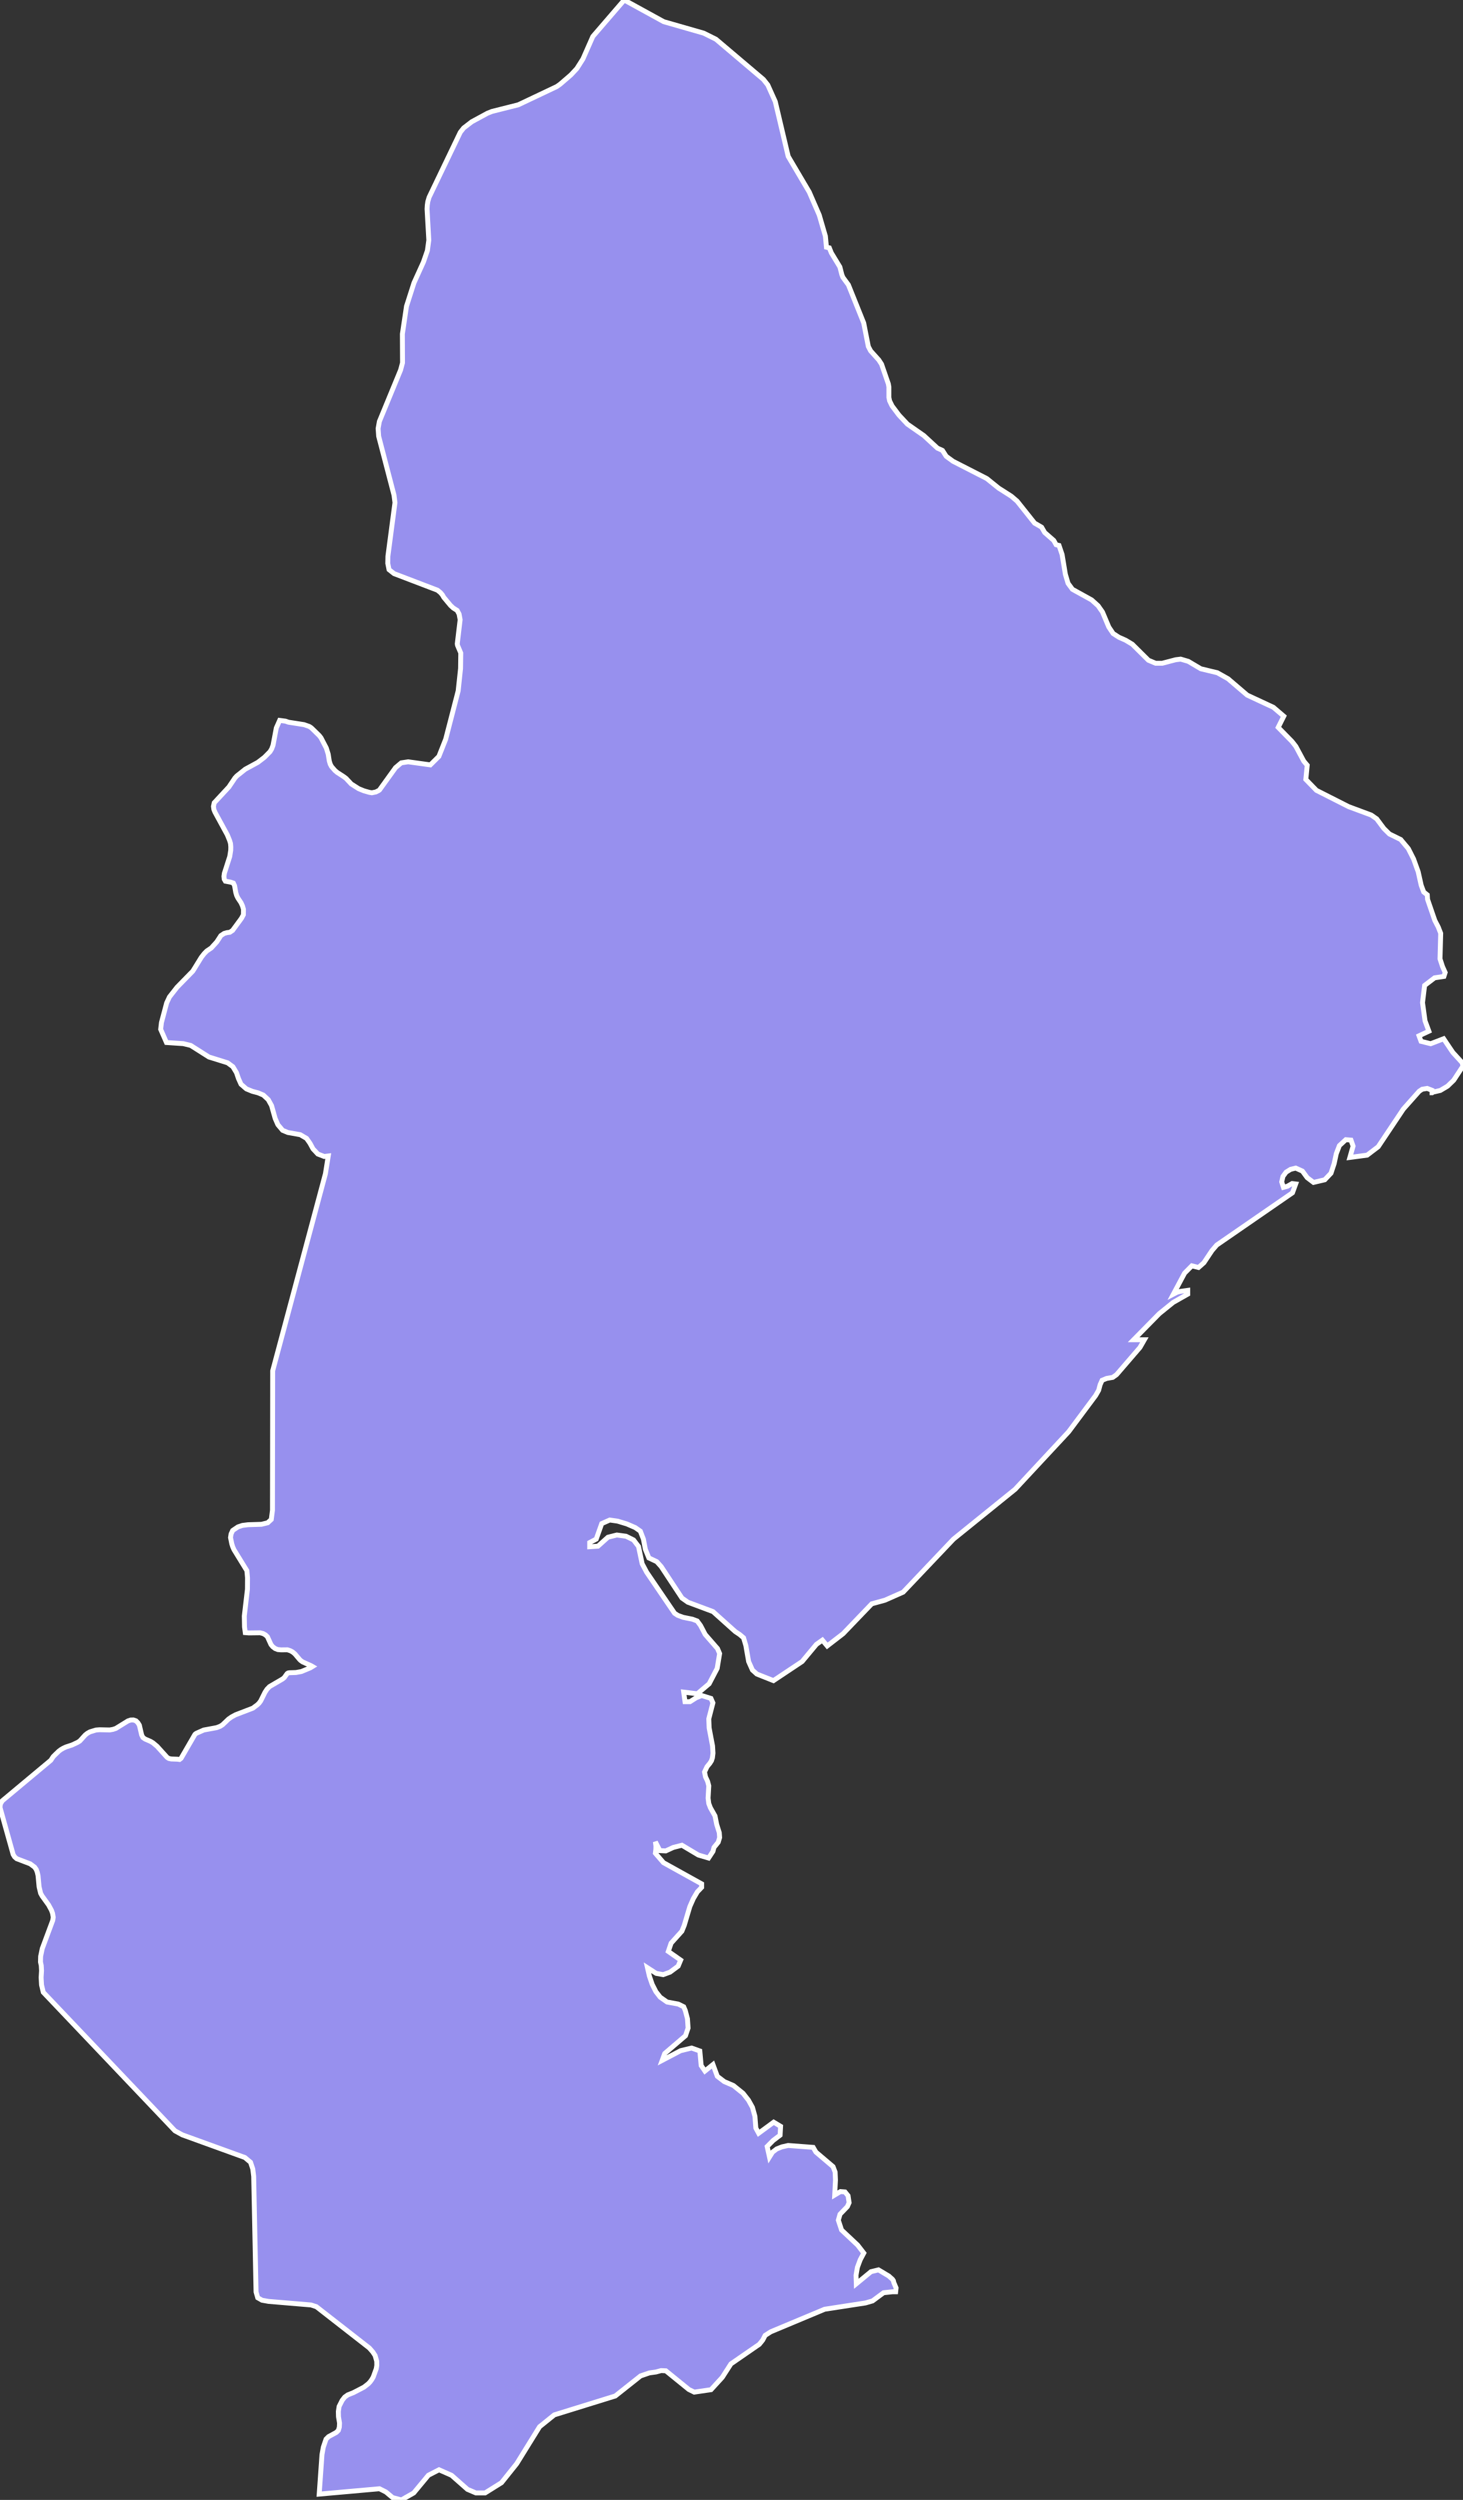 <svg xmlns="http://www.w3.org/2000/svg" viewBox="240.14 492.37 209.24 357.37" width="209.24" height="357.37">
            <rect x="240.14" y="492.37" width="209.24" height="357.37" fill="#333333" stroke="none"/>
            <path 
                d="m 383.84,562.7 -0.87,-0.55 -1.7,-1.37 -4.83,-2.47 -0.97,-0.71 -0.54,-0.84 -0.72,-0.33 -1.94,-1.79 -2.35,-1.64 -1.21,-1.29 -0.99,-1.32 -0.35,-0.72 -0.1,-0.49 0,-1.49 -0.08,-0.45 -0.97,-2.81 -0.39,-0.6 -1.17,-1.3 -0.33,-0.63 -0.66,-3.36 -2.19,-5.45 -0.79,-1.08 -0.15,-0.38 -0.28,-1.1 -1.22,-2.01 -0.29,-0.72 -0.41,-0.09 -0.15,-1.58 -0.88,-3.02 -1.43,-3.29 -3.01,-5.1 -1.85,-7.83 -1.07,-2.38 -0.63,-0.79 -6.78,-5.74 -1.75,-0.87 -5.72,-1.64 -5.65,-3.1 -4.49,5.21 -1.42,3.22 -0.87,1.37 -0.85,0.91 -1.52,1.31 -0.49,0.35 -5.51,2.61 -3.77,0.95 -0.63,0.25 -2.25,1.22 -1.17,0.9 -0.48,0.61 -4.46,9.29 -0.18,0.61 -0.08,0.54 -0.03,0.53 0.25,4.45 -0.2,1.48 -0.57,1.65 -1.35,2.97 -1.07,3.34 -0.59,3.97 0.02,4.12 -0.28,1.04 -3.03,7.35 -0.18,1.01 0.08,1.11 2.19,8.4 0.14,1.08 -1.01,7.66 -0.02,1.02 0.18,0.9 0.72,0.57 6.21,2.37 0.42,0.34 0.28,0.33 0.21,0.36 0.95,1.14 0.37,0.35 0.59,0.38 0.27,0.51 0.15,0.81 -0.41,3.44 0.04,0.23 0.46,1.09 -0.03,2.22 -0.34,3.19 -1.79,6.92 -0.97,2.45 -1.22,1.21 -3.17,-0.44 -0.99,0.15 -0.82,0.69 -2.29,3.18 -0.15,0.11 -0.12,0.05 -0.24,0.13 -0.58,0.12 -0.37,-0.06 -0.77,-0.22 -0.76,-0.31 -1.05,-0.67 -0.73,-0.78 -0.31,-0.24 -0.97,-0.63 -0.3,-0.25 -0.51,-0.58 -0.19,-0.36 -0.13,-0.43 -0.16,-1 -0.27,-0.87 -0.76,-1.46 -0.24,-0.31 -1.04,-1.02 -0.19,-0.16 -0.23,-0.14 -0.72,-0.25 -2.23,-0.35 -0.43,-0.15 -0.83,-0.11 -0.48,1.08 -0.47,2.48 -0.19,0.51 -0.24,0.4 -0.8,0.81 -0.94,0.72 -1.8,0.98 -1.23,0.98 -0.25,0.28 -0.87,1.29 -2.09,2.25 -0.11,0.52 0.06,0.44 0.16,0.39 1.77,3.25 0.32,0.79 0.13,0.43 0.04,0.49 -0.01,0.48 -0.14,0.89 -0.77,2.4 -0.06,0.43 0.04,0.41 0.17,0.29 0.76,0.14 0.38,0.13 0.17,0.37 0.17,0.97 0.13,0.44 0.19,0.38 0.44,0.66 0.2,0.44 0.14,0.48 -0.01,0.78 -0.27,0.51 -1.27,1.73 -0.4,0.27 -0.4,0.05 -0.42,0.12 -0.46,0.31 -0.58,0.89 -0.79,0.87 -0.65,0.44 -0.37,0.38 -0.4,0.51 -1.22,1.98 -2.25,2.3 -1.09,1.39 -0.4,0.85 -0.75,2.82 -0.11,0.96 0.83,1.89 2.41,0.16 1.06,0.26 2.6,1.65 2.67,0.83 0.76,0.56 0.51,0.85 0.29,0.85 0.36,0.8 0.77,0.67 0.86,0.35 0.8,0.21 0.76,0.32 0.71,0.66 0.47,0.85 0.51,1.82 0.39,0.9 0.68,0.81 0.74,0.31 1.79,0.32 0.9,0.53 0.49,0.7 0.42,0.78 0.7,0.75 0.91,0.35 0.58,-0.07 -0.41,2.55 -7.54,28.16 -0.03,19.93 -0.17,1.32 -0.51,0.47 -0.89,0.22 -1.93,0.06 -0.8,0.1 -0.63,0.21 -0.76,0.51 -0.23,0.5 -0.08,0.52 0.18,0.89 0.13,0.42 0.18,0.41 1.85,3.01 0.09,1.02 -0.01,1.62 -0.45,3.85 0.03,1.55 0.11,0.82 0.51,0.04 1.61,-0.02 0.43,0.11 0.35,0.2 0.27,0.26 0.51,1.12 0.25,0.3 0.34,0.26 0.39,0.15 0.46,0.04 0.91,-0.01 0.4,0.13 0.35,0.19 0.32,0.27 0.65,0.77 0.18,0.18 0.27,0.19 1.22,0.55 0.19,0.11 -0.31,0.19 -1.28,0.53 -0.78,0.14 -0.94,0.03 -0.19,0.04 -0.12,0.08 -0.41,0.57 -0.24,0.2 -1.87,1.09 -0.36,0.37 -0.3,0.46 -0.6,1.21 -0.24,0.33 -0.24,0.23 -0.64,0.48 -2.48,0.95 -0.57,0.31 -0.42,0.29 -0.84,0.8 -0.14,0.1 -0.24,0.15 -0.5,0.19 -1.84,0.34 -1.02,0.45 -0.16,0.1 -0.09,0.09 -1.97,3.4 -0.22,0.17 -0.31,-0.04 -0.87,-0.03 -0.34,-0.07 -0.19,-0.11 -0.08,-0.06 -1.43,-1.58 -0.6,-0.5 -0.34,-0.2 -0.74,-0.32 -0.33,-0.22 -0.19,-0.37 -0.33,-1.41 -0.21,-0.34 -0.27,-0.27 -0.37,-0.13 -0.39,0.01 -0.39,0.13 -1.73,1.07 -0.42,0.14 -0.46,0.08 -1.46,-0.03 -0.5,0.04 -0.86,0.26 -0.36,0.2 -0.32,0.25 -0.78,0.86 -0.34,0.21 -0.77,0.36 -0.86,0.28 -0.39,0.18 -0.36,0.21 -0.31,0.24 -0.75,0.73 -0.37,0.55 -6.94,5.79 -0.27,0.46 -0.05,0.49 1.88,6.72 0.21,0.34 0.29,0.26 1.94,0.74 0.63,0.47 0.23,0.33 0.15,0.4 0.11,0.48 0.15,1.6 0.22,0.93 0.21,0.38 0.93,1.29 0.41,0.76 0.16,0.44 0.09,0.56 -0.07,0.45 -1.5,4.03 -0.23,1.11 -0.02,0.8 0.11,0.51 0.04,0.73 -0.06,0.98 0.06,1.06 0.25,1.05 18.83,19.8 1.05,0.58 8.95,3.24 0.81,0.68 0.32,0.95 0.13,1.06 0.34,16.53 0.24,0.83 0.61,0.35 0.94,0.17 6.08,0.51 0.76,0.25 7.57,5.9 0.49,0.56 0.34,0.52 0.23,0.82 0.01,0.58 -0.08,0.49 -0.43,1.18 -0.2,0.35 -0.23,0.32 -0.27,0.29 -0.63,0.49 -1.5,0.78 -0.82,0.33 -0.42,0.3 -0.37,0.47 -0.44,0.87 -0.11,0.73 0.02,0.74 0.15,0.91 -0.03,0.59 -0.14,0.46 -0.28,0.28 -1.13,0.62 -0.35,0.35 -0.39,1.15 -0.19,1.05 -0.4,5.66 8.62,-0.77 0.92,0.46 0.97,0.81 1.25,0.33 1.76,-1 2.1,-2.53 1.52,-0.78 1.79,0.79 2.28,2.01 1.2,0.51 1.32,0 2.35,-1.47 2.17,-2.71 3.27,-5.28 2.11,-1.7 8.72,-2.7 3.62,-2.87 1.26,-0.43 0.94,-0.13 0.73,-0.2 0.68,0.03 3.29,2.67 0.77,0.38 2.4,-0.35 1.61,-1.76 1.24,-1.93 4.06,-2.8 0.49,-0.61 0.34,-0.66 0.81,-0.52 7.7,-3.22 5.85,-0.9 1,-0.29 1.58,-1.17 1.29,-0.14 0.44,0 0.06,-0.54 -0.32,-0.76 -0.07,-0.29 -0.13,-0.19 -0.51,-0.46 -1.49,-0.89 -1.07,0.26 -2.1,1.73 -0.04,-1.22 0.2,-1.14 0.4,-1.07 0.51,-0.96 -0.88,-1.14 -2.3,-2.16 -0.46,-1.4 0.24,-0.85 1.05,-1.09 0.25,-0.56 -0.15,-1 -0.44,-0.54 -0.65,-0.05 -0.82,0.49 0.11,-2.14 -0.05,-1.14 -0.3,-0.78 -2.45,-2.08 -0.39,-0.67 -3.58,-0.27 -0.89,0.2 -0.75,0.3 -0.6,0.46 -0.43,0.69 -0.33,-1.5 0.85,-0.86 1,-0.76 0.07,-1.27 -0.99,-0.59 -2.15,1.58 -0.4,-0.74 -0.13,-1.68 -0.35,-1.27 -0.57,-1.03 -0.78,-0.99 -1.38,-1.11 -1.3,-0.56 -1,-0.76 -0.62,-1.68 -1.15,0.93 -0.54,-0.79 -0.19,-2.08 -1.18,-0.42 -1.57,0.38 -2.63,1.38 0.36,-0.98 2.97,-2.54 0.37,-1.09 -0.09,-1.34 -0.31,-1.17 -0.23,-0.54 -0.77,-0.38 -1.61,-0.3 -0.98,-0.69 -0.62,-0.8 -0.53,-1.05 -0.4,-1.18 -0.27,-1.18 1.25,0.81 1,0.18 0.98,-0.36 1.16,-0.86 0.36,-0.86 -1.77,-1.24 0.4,-1.18 1.54,-1.71 0.34,-0.83 0.8,-2.69 0.5,-1.13 0.57,-0.97 0.62,-0.65 0,-0.5 -5.46,-3.03 -1.16,-1.35 0.07,-0.57 0.01,-0.46 -0.08,-0.6 0.64,1.26 0.85,0.04 1.06,-0.49 1.25,-0.32 2.35,1.4 1.46,0.43 0.63,-0.96 0.14,-0.55 0.61,-0.75 0.2,-0.67 -0.05,-0.7 -0.37,-1.18 -0.24,-1.21 -0.66,-1.17 -0.23,-0.6 -0.1,-0.78 0.1,-1.75 -0.17,-0.65 -0.3,-0.64 -0.14,-0.69 0.36,-0.76 0.39,-0.47 0.24,-0.37 0.14,-0.43 0.08,-0.66 -0.06,-1.03 -0.49,-2.58 -0.05,-1.3 0.59,-2.28 -0.28,-0.64 -1.33,-0.41 -0.77,0.31 -0.9,0.57 -0.71,0 -0.19,-1.37 1.95,0.24 1.69,-1.43 1.15,-2.2 0.35,-2.12 -0.3,-0.71 -1.76,-2.02 -0.67,-1.28 -0.47,-0.64 -0.68,-0.26 -1.34,-0.27 -0.76,-0.28 -0.46,-0.3 -3.99,-5.86 -0.65,-1.22 -0.52,-2.47 -0.71,-0.93 -1.07,-0.53 -1.32,-0.18 -1.27,0.32 -1.43,1.28 -1.18,0.08 0,-0.6 0.93,-0.49 0.79,-2.22 1.15,-0.51 1.12,0.16 1.32,0.4 1.2,0.52 0.73,0.51 0.44,1.14 0.28,1.46 0.5,1.23 1.13,0.53 0.63,0.7 2.97,4.5 0.85,0.6 3.59,1.34 3.18,2.85 0.63,0.42 0.56,0.47 0.33,1.11 0.4,2.29 0.54,1.21 0.64,0.58 2.37,0.94 4.1,-2.73 2.05,-2.46 0.85,-0.6 0.69,0.83 2.27,-1.75 4.1,-4.27 1.89,-0.52 2.6,-1.15 7.2,-7.58 8.82,-7.13 7.65,-8.22 3.87,-5.19 0.42,-0.74 0.21,-0.79 0.28,-0.63 0.65,-0.27 0.87,-0.15 0.55,-0.39 3.35,-3.89 0.63,-1.1 -1.54,0 3.67,-3.73 1.99,-1.61 2.08,-1.18 0,-0.54 -1.08,0.15 -0.43,0.11 -0.54,0.28 1.6,-3 1.04,-1.05 0.95,0.24 0.77,-0.68 1.16,-1.74 0.68,-0.79 10.83,-7.47 0.46,-1.26 -0.51,-0.06 -0.68,0.39 -0.56,0.15 -0.25,-0.78 0.18,-0.78 0.45,-0.61 0.64,-0.4 0.73,-0.18 0.96,0.43 0.69,0.94 0.9,0.68 1.61,-0.38 0.89,-0.94 0.45,-1.36 0.31,-1.43 0.44,-1.15 0.92,-0.85 0.74,0.06 0.3,0.86 -0.46,1.62 2.47,-0.33 1.58,-1.2 3.6,-5.39 2.26,-2.54 0.43,-0.29 0.72,-0.12 0.69,0.27 0,0.35 0.02,0 0.1,-0.08 1.07,-0.25 1.03,-0.61 0.88,-0.85 1.33,-2.03 -0.12,-0.48 -1.34,-1.47 -1.31,-1.95 -1.85,0.71 -1.38,-0.34 -0.29,-0.79 1.41,-0.66 -0.55,-1.48 -0.36,-2.6 0.3,-2.46 1.43,-1.09 1.33,-0.2 0.18,-0.56 -0.38,-0.85 -0.36,-1.1 0.1,-3.65 -0.35,-0.9 -0.49,-0.94 -1.04,-3.02 -0.04,-0.64 -0.51,-0.41 -0.36,-0.96 -0.43,-1.93 -0.66,-1.83 -0.75,-1.48 -1.09,-1.3 -1.61,-0.79 -0.8,-0.79 -1.02,-1.37 -0.79,-0.55 -3.23,-1.2 -4.6,-2.33 -1.52,-1.56 0.2,-2.03 -0.49,-0.58 -1.14,-2.12 -0.55,-0.7 -1.97,-2.01 0.8,-1.6 -1.49,-1.27 -3.74,-1.74 -2.74,-2.34 -1.53,-0.86 -2.37,-0.57 -1.79,-1.06 -1.09,-0.32 -0.72,0.09 -1.91,0.5 -0.96,0 -1.02,-0.43 -2.31,-2.29 -0.95,-0.57 -0.95,-0.42 -0.84,-0.54 -0.62,-0.93 -0.9,-2.14 -0.63,-0.9 -0.92,-0.83 -2.75,-1.52 -0.63,-0.86 -0.38,-1.29 -0.47,-2.83 -0.44,-1.29 -0.41,-0.1 -0.34,-0.61 -1.3,-1.14 -0.44,-0.76 -1,-0.58 -2.5,-3.14 -0.83,-0.71 -0.94,-0.6 z" 
                fill="rgb(151, 144, 238)" 
                stroke="white" 
                stroke-width=".7px"
                title="Sofala" 
                id="MZ-S" 
            />
        </svg>